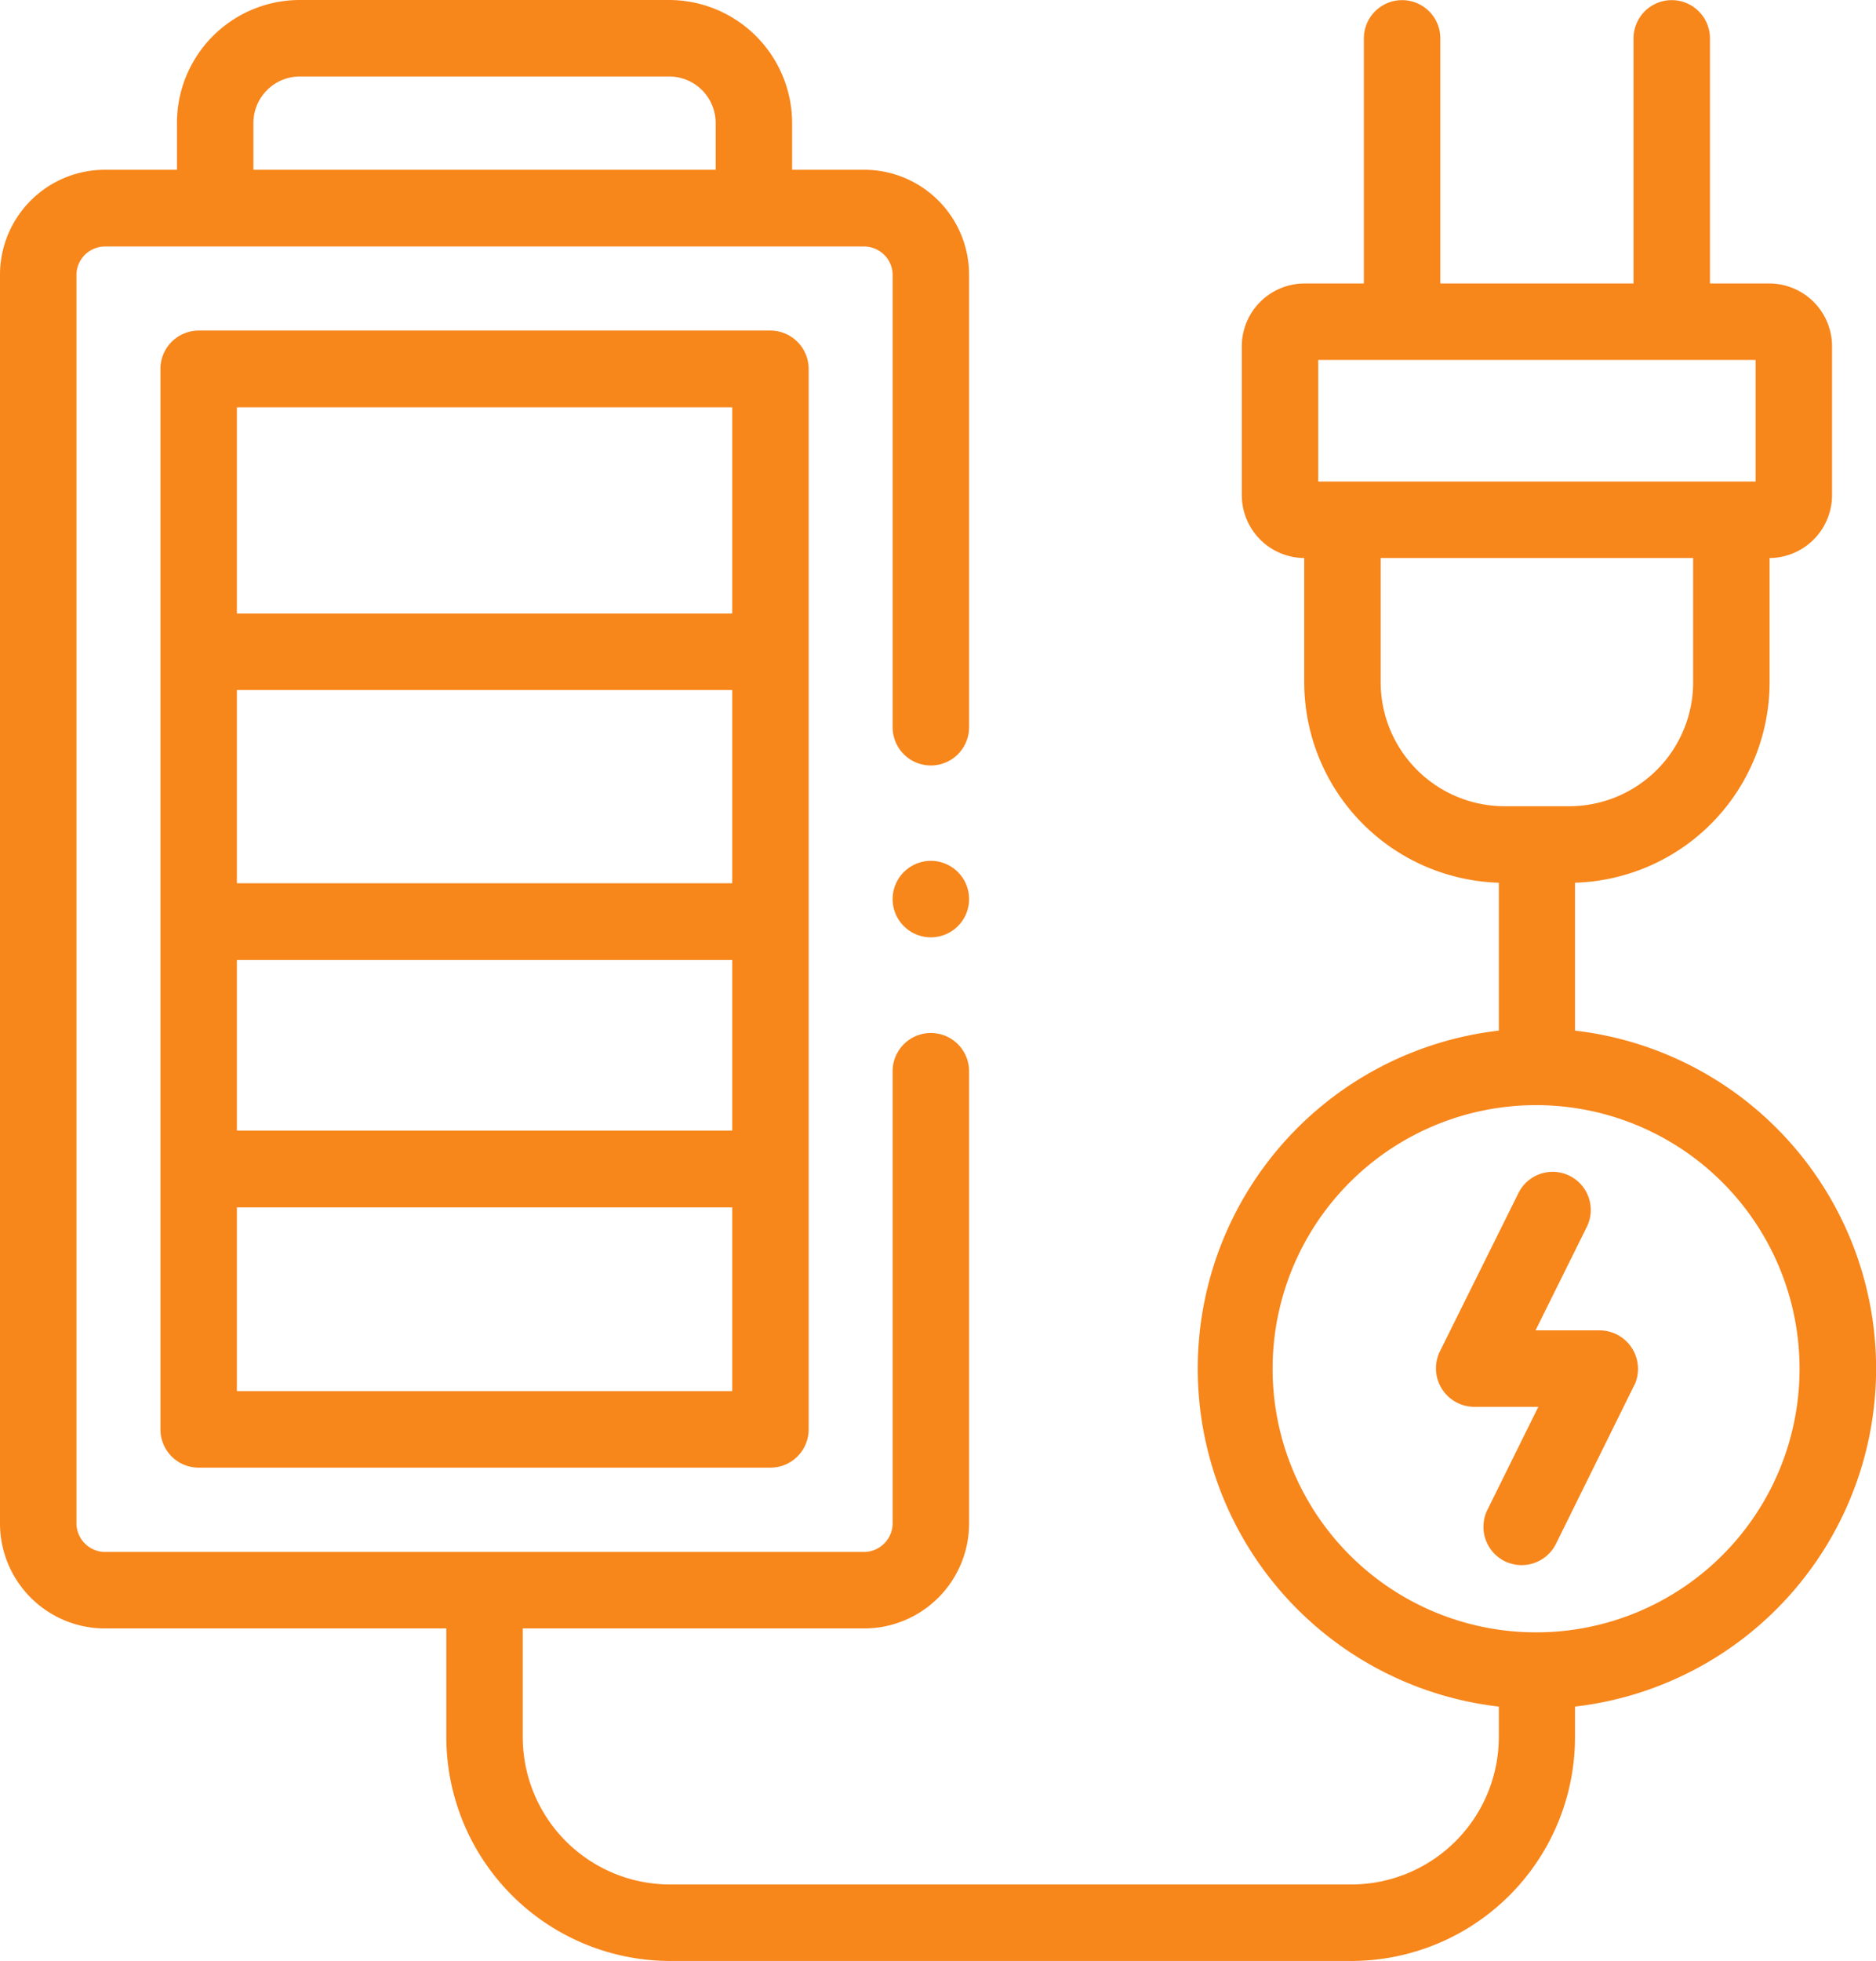 <?xml version="1.0" encoding="UTF-8"?> <svg xmlns="http://www.w3.org/2000/svg" width="67" height="70" viewBox="0 0 67 70"><defs><style> .cls-1 { fill: #f7861b; fill-rule: evenodd; } </style></defs><path id="Power_Energy" data-name="Power Energy" class="cls-1" d="M1383.25,2661.79v-5.28a7.163,7.163,0,0,0,6.95-7.16v-4.43a2.247,2.247,0,0,0,2.23-2.24v-5.32a2.243,2.243,0,0,0-2.24-2.24h-2.12v-8.75a1.365,1.365,0,1,0-2.73,0v8.75h-6.9v-8.75a1.365,1.365,0,1,0-2.73,0v8.75h-2.12a2.243,2.243,0,0,0-2.24,2.24v5.32a2.247,2.247,0,0,0,2.23,2.24v4.43a7.163,7.163,0,0,0,6.95,7.16v5.28a12.145,12.145,0,0,0,0,24.13V2687a5.273,5.273,0,0,1-5.25,5.27h-24.37a5.264,5.264,0,0,1-5.24-5.27v-3.87h12.2a3.749,3.749,0,0,0,3.74-3.75v-16.14a1.365,1.365,0,1,0-2.73,0v16.14a1.029,1.029,0,0,1-1.01,1.02h-27.13a1.029,1.029,0,0,1-1.01-1.02v-44.57a1.02,1.02,0,0,1,1.01-1.01h27.13a1.02,1.02,0,0,1,1.01,1.01v16.15a1.365,1.365,0,1,0,2.73,0v-16.15a3.749,3.749,0,0,0-3.74-3.75h-2.58v-1.66a4.4,4.4,0,0,0-4.39-4.4h-13.2a4.389,4.389,0,0,0-4.38,4.4v1.66h-2.58a3.749,3.749,0,0,0-3.74,3.75v44.57a3.749,3.749,0,0,0,3.74,3.75h12.2V2687a8,8,0,0,0,7.97,8h24.37a7.991,7.991,0,0,0,7.97-8v-1.08A12.145,12.145,0,0,0,1383.25,2661.79Zm-47.2-32.39a1.662,1.662,0,0,1,1.65-1.67h13.2a1.664,1.664,0,0,1,1.66,1.67v1.66h-16.51v-1.66Zm38.03,12.79v-4.34h15.62v4.34h-15.62Zm2.23,7.16v-4.43h11.16v4.43a4.428,4.428,0,0,1-4.41,4.43h-2.34A4.428,4.428,0,0,1,1376.31,2649.35Zm5.58,33.92a9.41,9.41,0,1,1,9.38-9.41A9.406,9.406,0,0,1,1381.89,2683.27Zm2.25-10.78h-2.3l1.82-3.67a1.362,1.362,0,1,0-2.44-1.21l-2.8,5.64a1.375,1.375,0,0,0,1.22,1.97h2.3l-1.82,3.68a1.37,1.37,0,0,0,.62,1.83,1.424,1.424,0,0,0,.6.14,1.369,1.369,0,0,0,1.23-.76l2.79-5.65a0.774,0.774,0,0,0,.07-0.16A1.376,1.376,0,0,0,1384.14,2672.49Zm-50.05-35.69a1.37,1.37,0,0,0-1.36,1.37v37.85a1.364,1.364,0,0,0,1.36,1.37h20.43a1.364,1.364,0,0,0,1.36-1.37v-37.85a1.37,1.37,0,0,0-1.36-1.37h-20.43Zm19.06,37.86h-17.69v-6.56h17.69v6.56Zm0-9.3h-17.69v-6.09h17.69v6.09Zm0-8.83h-17.69v-6.9h17.69v6.9Zm0-9.63h-17.69v-7.36h17.69v7.36Zm7.1,8.83a1.366,1.366,0,0,0-1.37,1.37h0A1.365,1.365,0,1,0,1360.25,2655.73Z" transform="translate(-1327 -2625)"></path></svg> 